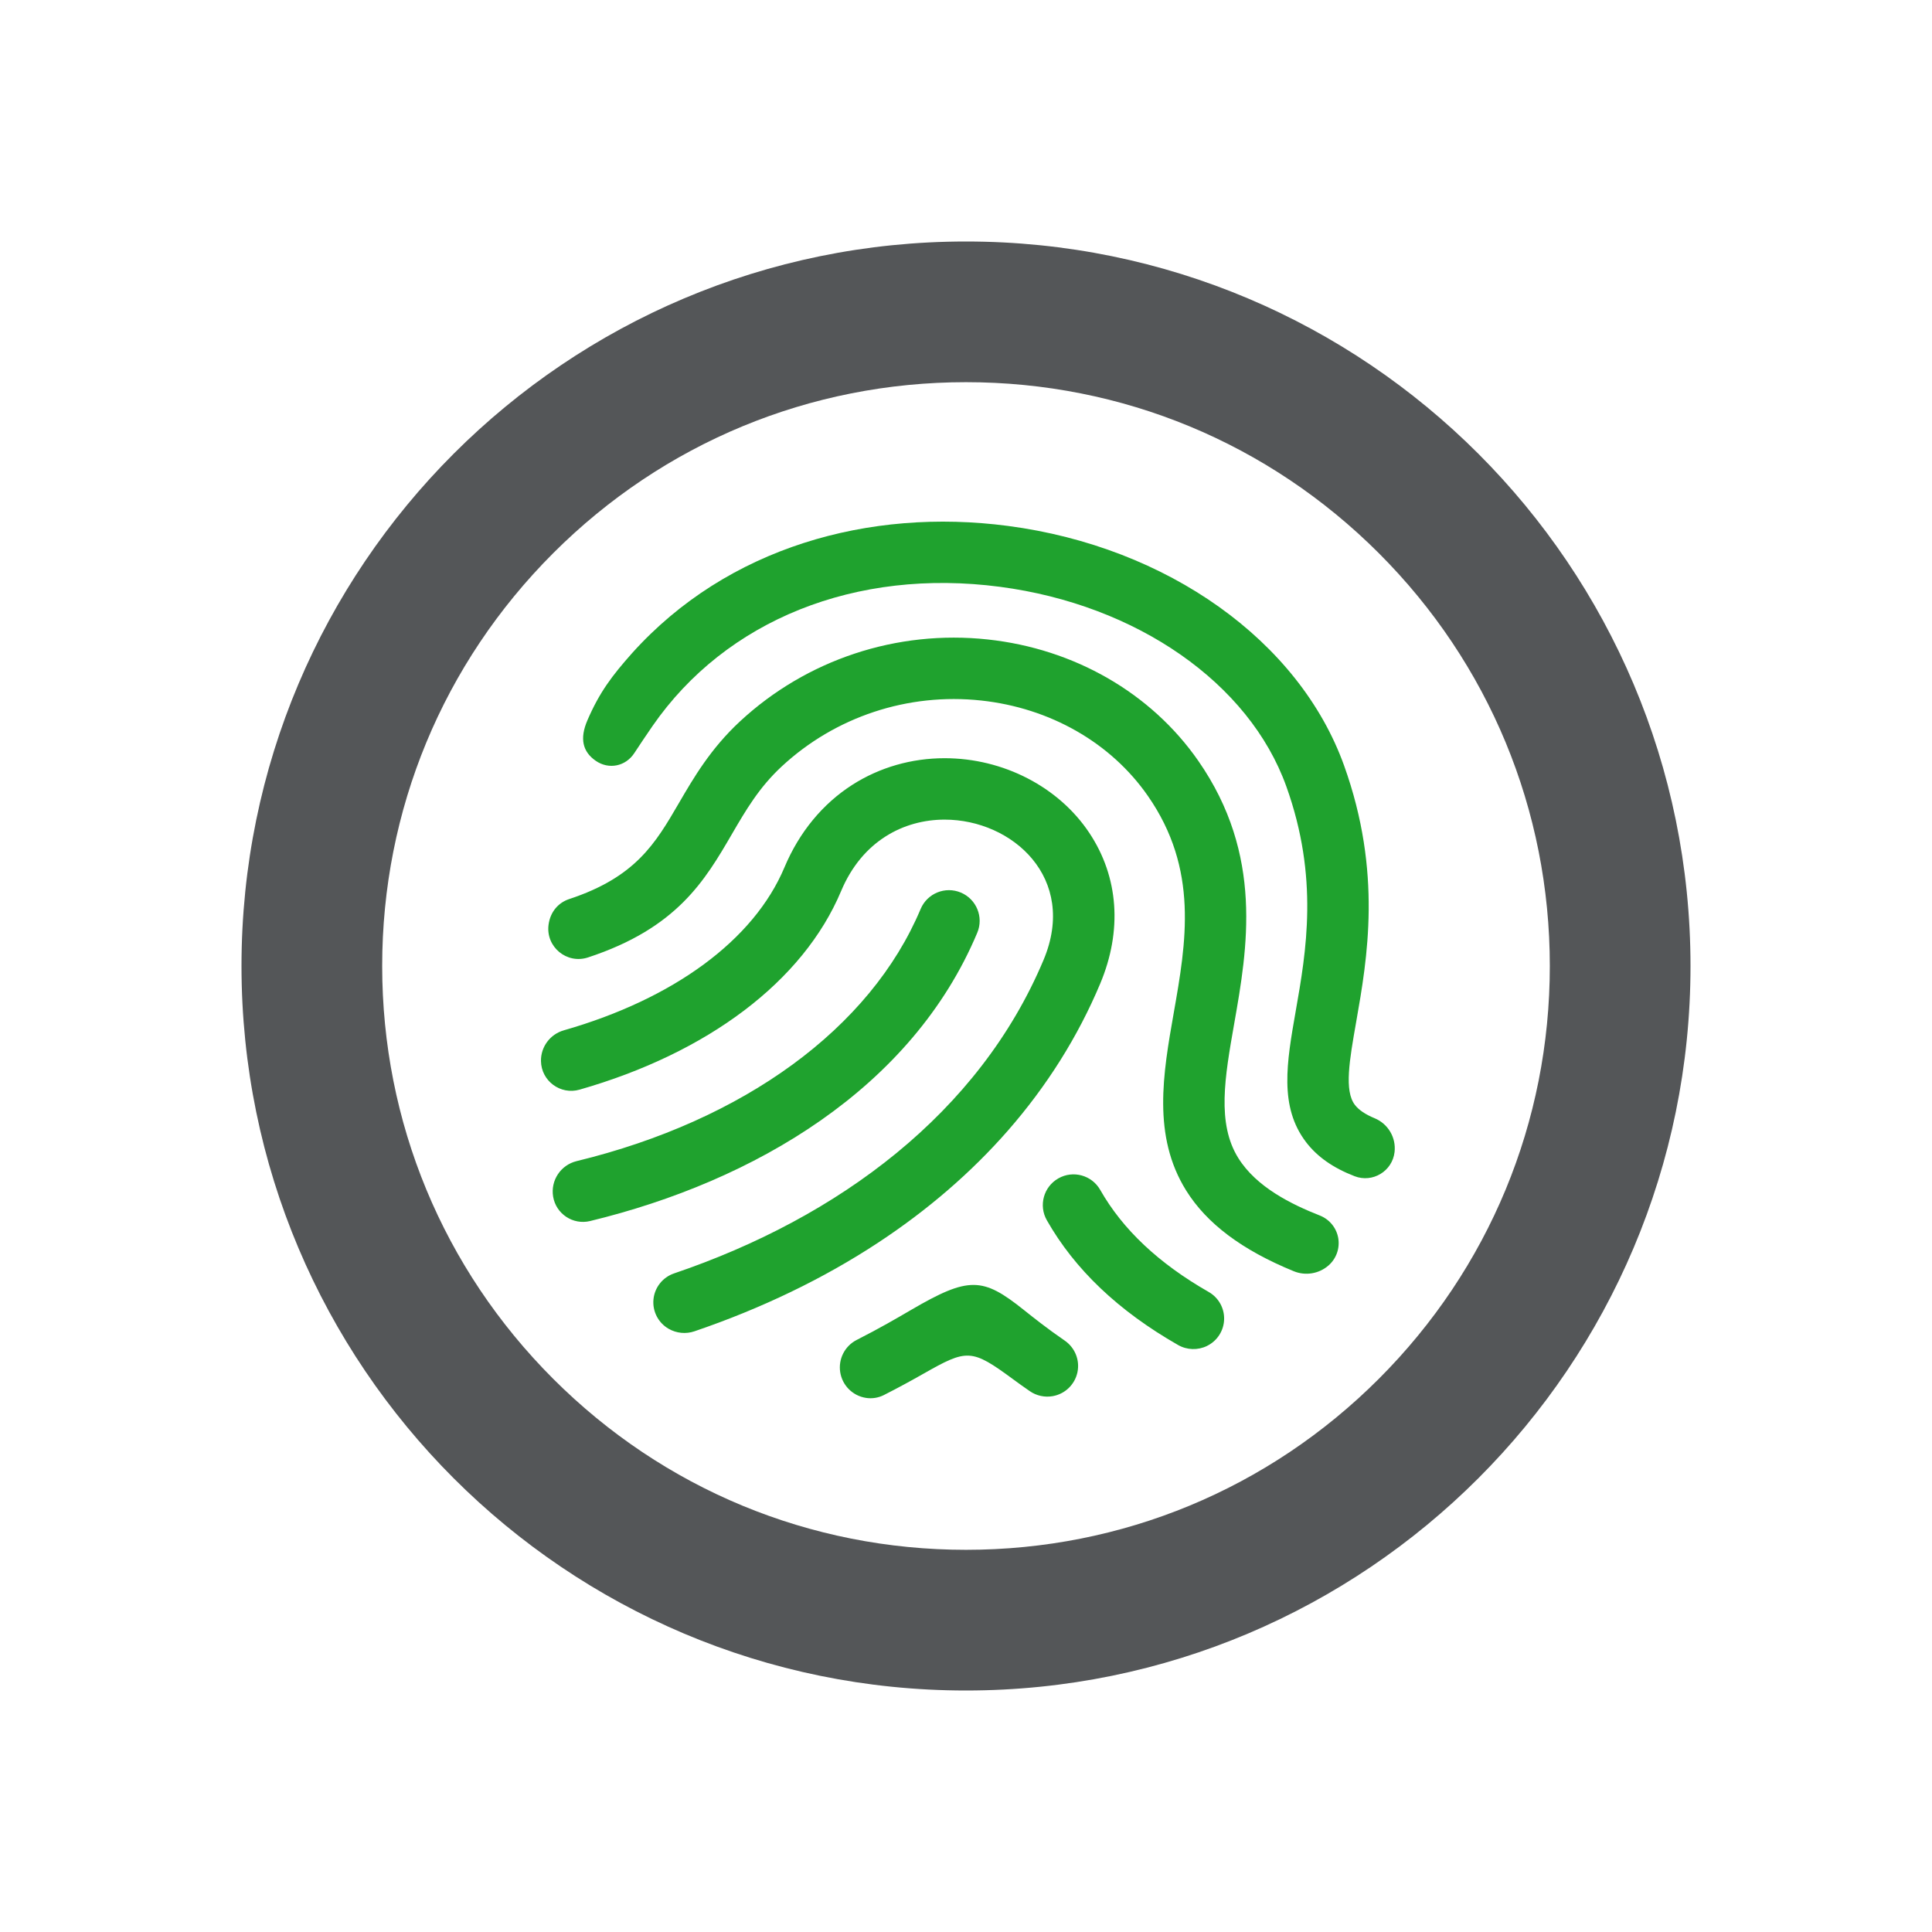<?xml version="1.0" encoding="UTF-8" standalone="no"?>
<svg width="200px" height="200px" viewBox="0 0 200 200" version="1.1" xmlns="http://www.w3.org/2000/svg" xmlns:xlink="http://www.w3.org/1999/xlink">
    <!-- Generator: Sketch 3.7.2 (28276) - http://www.bohemiancoding.com/sketch -->
    <title>id</title>
    <desc>Created with Sketch.</desc>
    <defs></defs>
    <g id="Page-1" stroke="none" stroke-width="1" fill="none" fill-rule="evenodd">
        <g id="id">
            <g id="Group-4" transform="translate(25, 25)">
                <path d="M88.894,98.177 C88.026,96.652 86.084,96.117 84.56,96.986 C83.034,97.853 82.499,99.794 83.368,101.32 C86.26,106.408 90.763,110.697 96.955,114.235 C97.875,114.76 99.003,114.796 99.955,114.328 C99.955,114.327 99.956,114.326 99.956,114.326 C101.007,113.81 101.685,112.755 101.72,111.585 C101.756,110.415 101.141,109.325 100.125,108.744 C94.948,105.786 91.225,102.277 88.894,98.177 M36.681,53.765 C38.033,54.692 39.757,54.332 40.654,52.976 C41.249,52.073 41.868,51.14 42.557,50.145 C50.162,39.169 63.602,33.787 78.513,35.746 C92.685,37.61 104.321,45.717 108.157,56.402 C111.557,65.873 110.212,73.525 109.132,79.671 C108.2,84.982 107.393,89.567 110.212,93.246 C111.357,94.739 112.988,95.895 115.227,96.76 C117.095,97.483 119.138,96.237 119.365,94.26 C119.537,92.762 118.695,91.337 117.301,90.76 C116.343,90.365 115.662,89.904 115.259,89.379 C114.138,87.916 114.692,84.764 115.394,80.773 C116.54,74.247 118.11,65.312 114.14,54.253 C109.508,41.351 95.849,31.613 79.341,29.443 C64.968,27.555 50.295,31.662 40.45,42.594 C38.351,44.956 37.059,46.665 35.808,49.565 C34.992,51.458 35.31,52.823 36.681,53.765 M69.309,110.606 C67.849,111.459 66.042,112.513 63.687,113.709 C62.451,114.337 61.762,115.691 61.98,117.059 C62.199,118.427 63.276,119.498 64.646,119.709 C64.647,119.71 64.648,119.71 64.649,119.71 C65.286,119.808 65.93,119.703 66.504,119.413 C68.054,118.626 69.383,117.896 70.539,117.239 C75.119,114.634 75.547,114.59 79.885,117.786 C80.41,118.174 80.984,118.583 81.607,119.013 C82.295,119.488 83.143,119.674 83.968,119.531 C85.244,119.31 86.257,118.338 86.533,117.073 C86.807,115.808 86.284,114.511 85.218,113.777 C83.37,112.505 82.011,111.421 80.98,110.598 C76.73,107.205 75.303,107.106 69.309,110.606 M112.511,106.015 C113.327,105.312 113.715,104.234 113.535,103.171 C113.354,102.111 112.629,101.225 111.628,100.83 C108.674,99.667 105.065,97.889 103.19,94.884 C100.949,91.292 101.79,86.511 102.763,80.975 C104.131,73.198 105.835,63.518 99.038,53.749 C94.158,46.737 86.213,42.161 77.244,41.196 C67.845,40.183 58.496,43.278 51.596,49.684 C48.558,52.506 46.814,55.501 45.276,58.142 C42.854,62.303 40.815,65.795 33.921,68.072 C32.827,68.433 31.964,69.365 31.784,70.741 C31.49,73.02 33.675,74.833 35.867,74.115 C45.098,71.081 47.971,66.147 50.77,61.341 C52.213,58.863 53.577,56.521 55.922,54.343 C61.472,49.19 68.995,46.702 76.562,47.516 C83.702,48.284 89.993,51.88 93.82,57.381 C99.12,64.998 97.79,72.56 96.502,79.873 C95.402,86.125 94.264,92.59 97.796,98.25 C99.92,101.654 103.556,104.399 108.931,106.597 C110.137,107.091 111.525,106.866 112.511,106.015 M36.087,101.402 C53.126,97.274 69.401,87.665 76.165,71.56 C76.846,69.941 76.085,68.078 74.466,67.398 C72.847,66.718 70.985,67.48 70.304,69.098 C65.11,81.461 51.985,90.998 34.689,95.2 C33.044,95.6 31.983,97.199 32.258,98.868 C32.554,100.659 34.309,101.831 36.087,101.402 M65.887,103.651 C60.23,107.373 53.807,110.459 46.892,112.815 C46.006,113.117 45.032,113.023 44.22,112.557 L44.219,112.557 C43.142,111.938 42.527,110.745 42.647,109.509 C42.768,108.273 43.602,107.223 44.779,106.823 C61.824,101.04 76.376,90.205 83.029,74.372 C86.585,65.905 79.802,59.847 72.788,59.847 C68.563,59.847 64.253,62.045 62.072,67.241 C58.142,76.598 48.251,84.011 34.994,87.801 C33.017,88.366 31.037,86.903 31.001,84.845 C30.975,83.373 31.946,82.067 33.361,81.661 C44.7,78.417 53.035,72.34 56.21,64.781 C57.732,61.157 60.163,58.203 63.242,56.238 C66.058,54.44 69.359,53.489 72.788,53.489 C78.857,53.489 84.598,56.454 87.769,61.226 C90.802,65.79 91.2,71.333 88.89,76.833 C86.59,82.308 83.377,87.422 79.341,92.036 C75.56,96.358 71.034,100.266 65.887,103.651" id="Fill-79" fill="#1fa22e"></path>
                <path d="M75,0 C33.578,0 0,33.578 0,75 C0,116.422 33.578,150 75,150 C116.422,150 150,116.422 150,75 C150,33.578 116.422,0 75,0 M75,14.563 C91.144,14.563 106.32,20.85 117.735,32.265 C129.15,43.68 135.437,58.856 135.437,75 C135.437,91.144 129.15,106.32 117.735,117.735 C106.32,129.15 91.144,135.437 75,135.437 C58.856,135.437 43.68,129.15 32.265,117.735 C20.85,106.32 14.563,91.144 14.563,75 C14.563,58.856 20.85,43.68 32.265,32.265 C43.68,20.85 58.856,14.563 75,14.563" id="Fill-80" fill="#545658"></path>
            </g>
        </g>
    </g>
</svg>